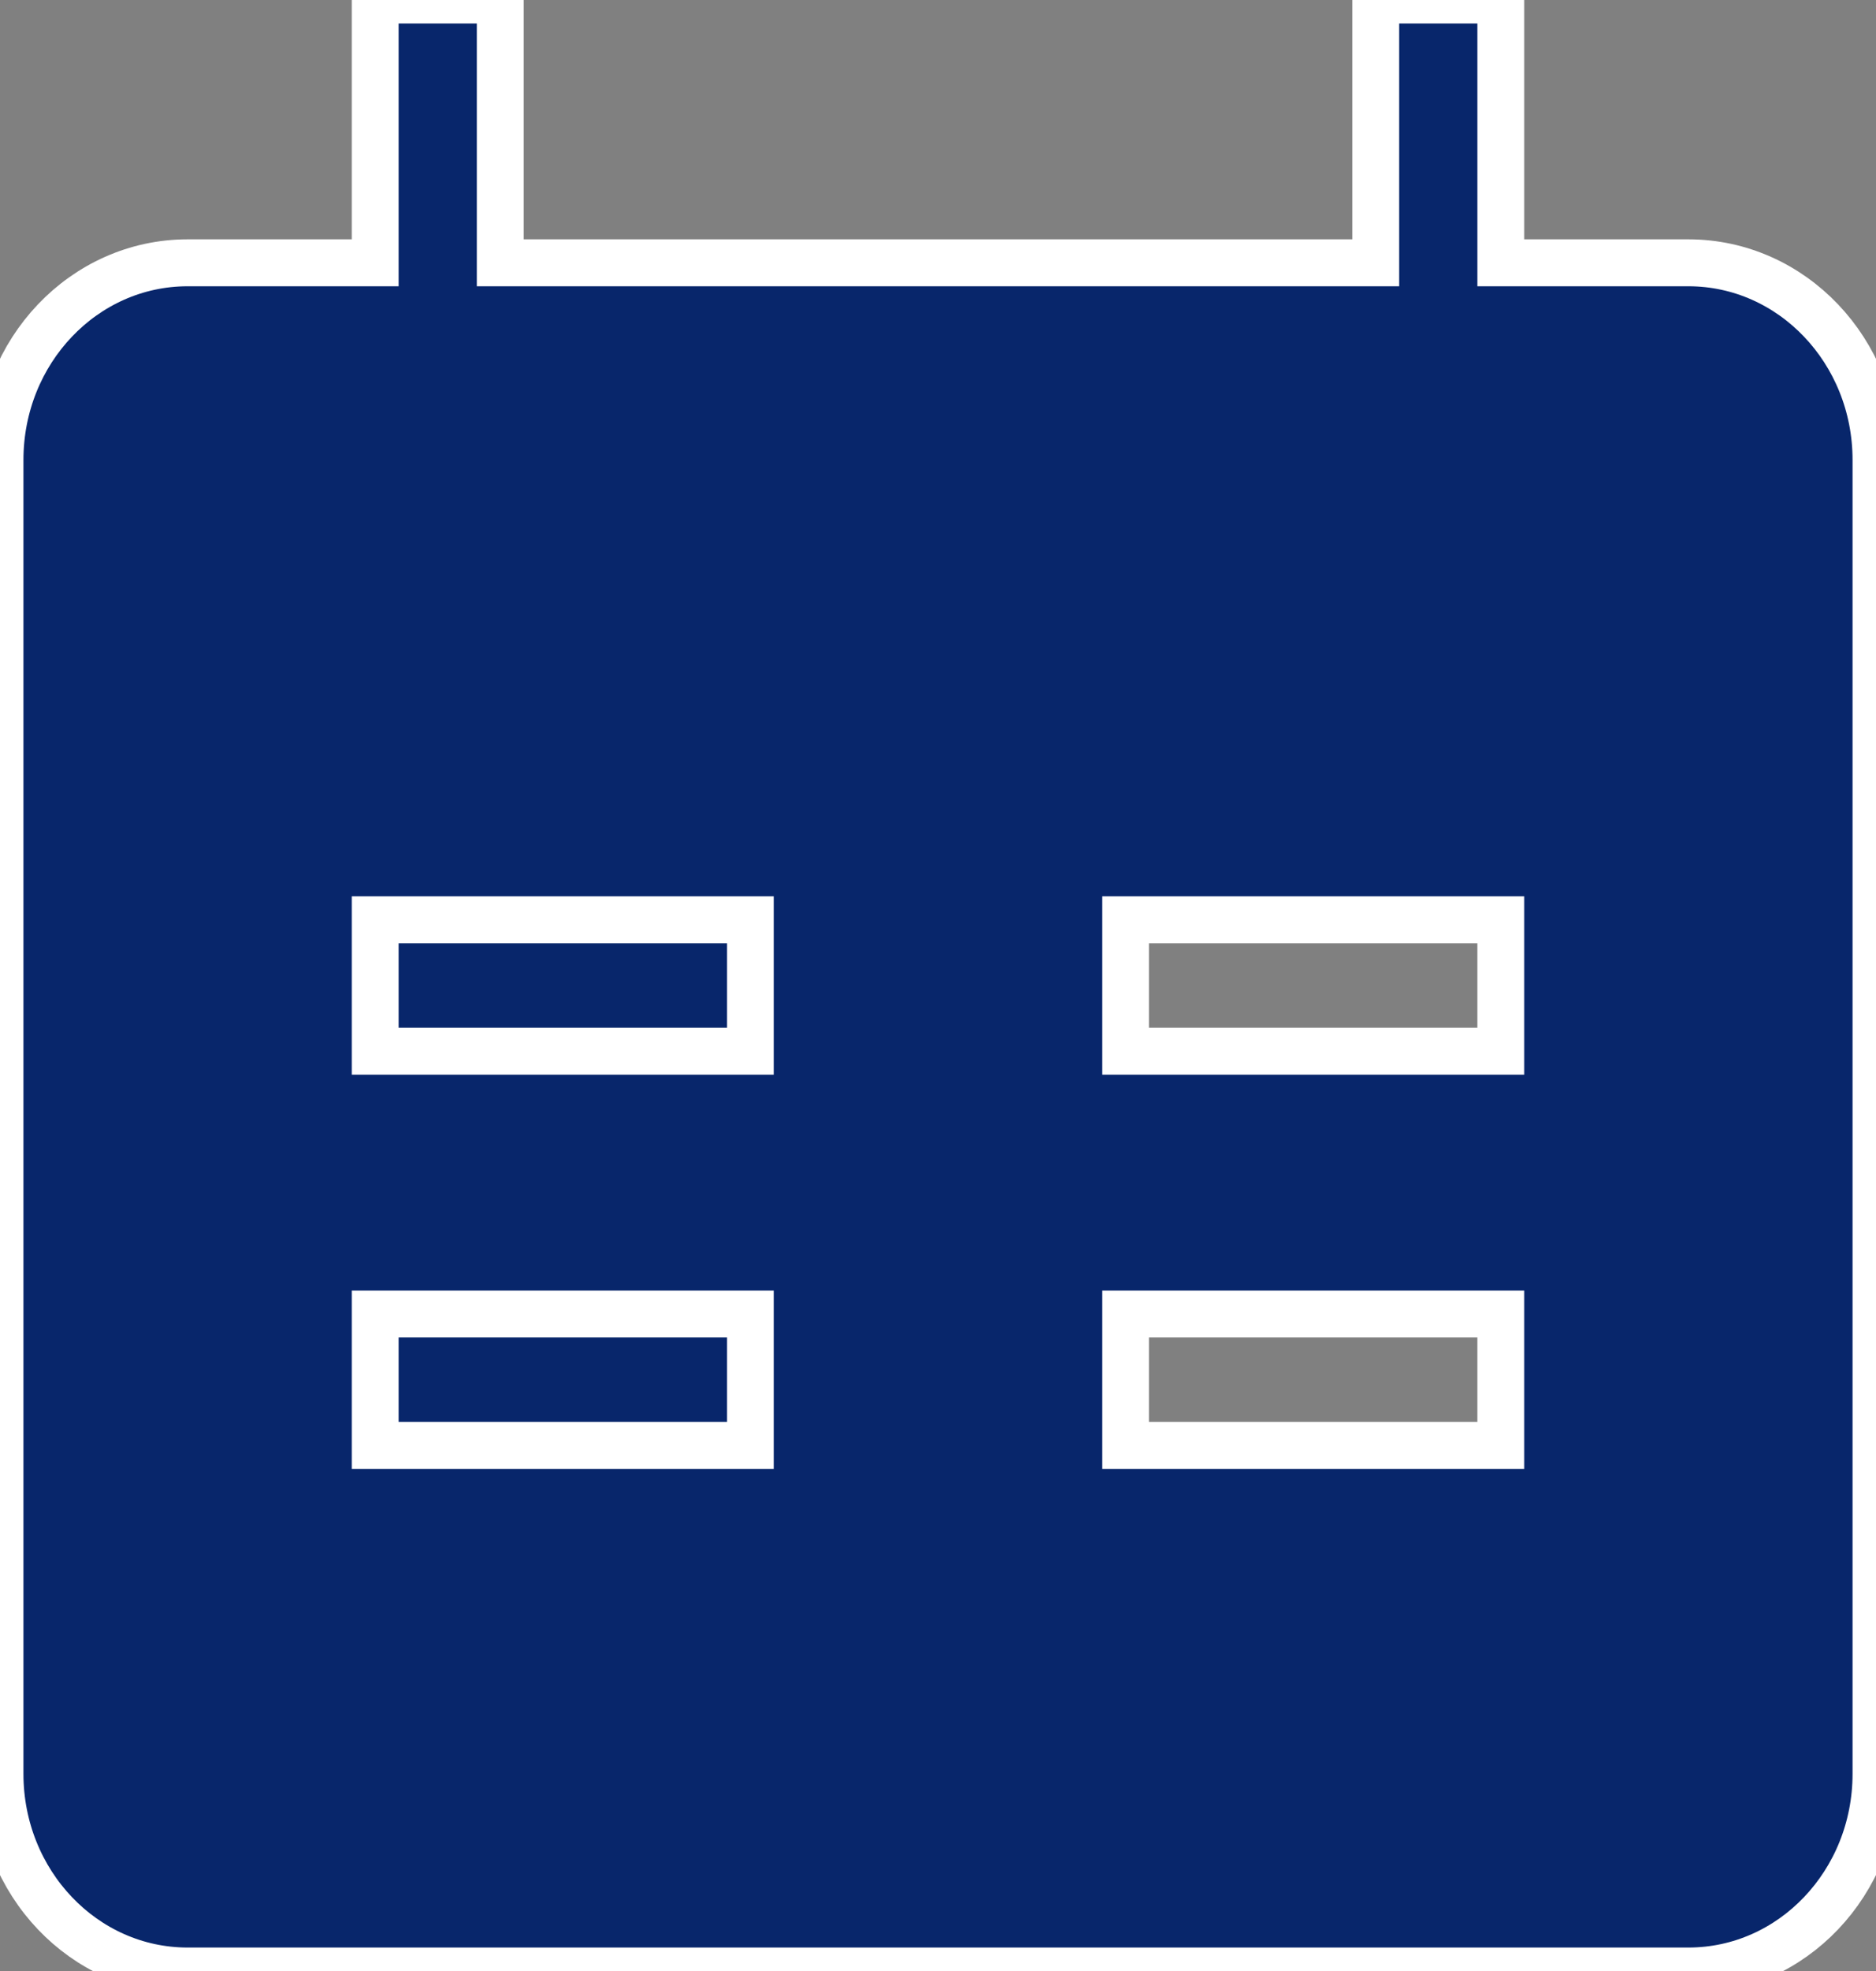 <svg width="40" height="42" viewBox="0 0 40 42" fill="none" xmlns="http://www.w3.org/2000/svg">
<rect x="0" y="0" width="40" height="42" fill="#808080" stroke="none"/>
<path d="M32 5.6H36C38.209 5.6 40 7.48 40 9.8V37.8C40 40.12 38.209 42 36 42H4C1.791 42 0 40.12 0 37.8V9.8C0 7.48 1.791 5.6 4 5.6H8V0H10.667V5.6H29.333V0H32V5.6ZM16 22.4H8V19.6H16V22.4ZM32 19.6H24V22.4H32V19.6ZM16 30.8H8V28H16V30.8ZM24 30.8H32V28H24V30.8Z" fill="#08266B"/>
<path d="M32 5.6H36C38.209 5.6 40 7.48 40 9.8V37.8C40 40.12 38.209 42 36 42H4C1.791 42 0 40.12 0 37.8V9.8C0 7.48 1.791 5.6 4 5.6H8V0H10.667V5.6H29.333V0H32V5.6ZM16 22.4H8V19.6H16V22.4ZM32 19.6H24V22.4H32V19.6ZM16 30.8H8V28H16V30.8ZM24 30.8H32V28H24V30.8Z" stroke="white"/>
</svg>
